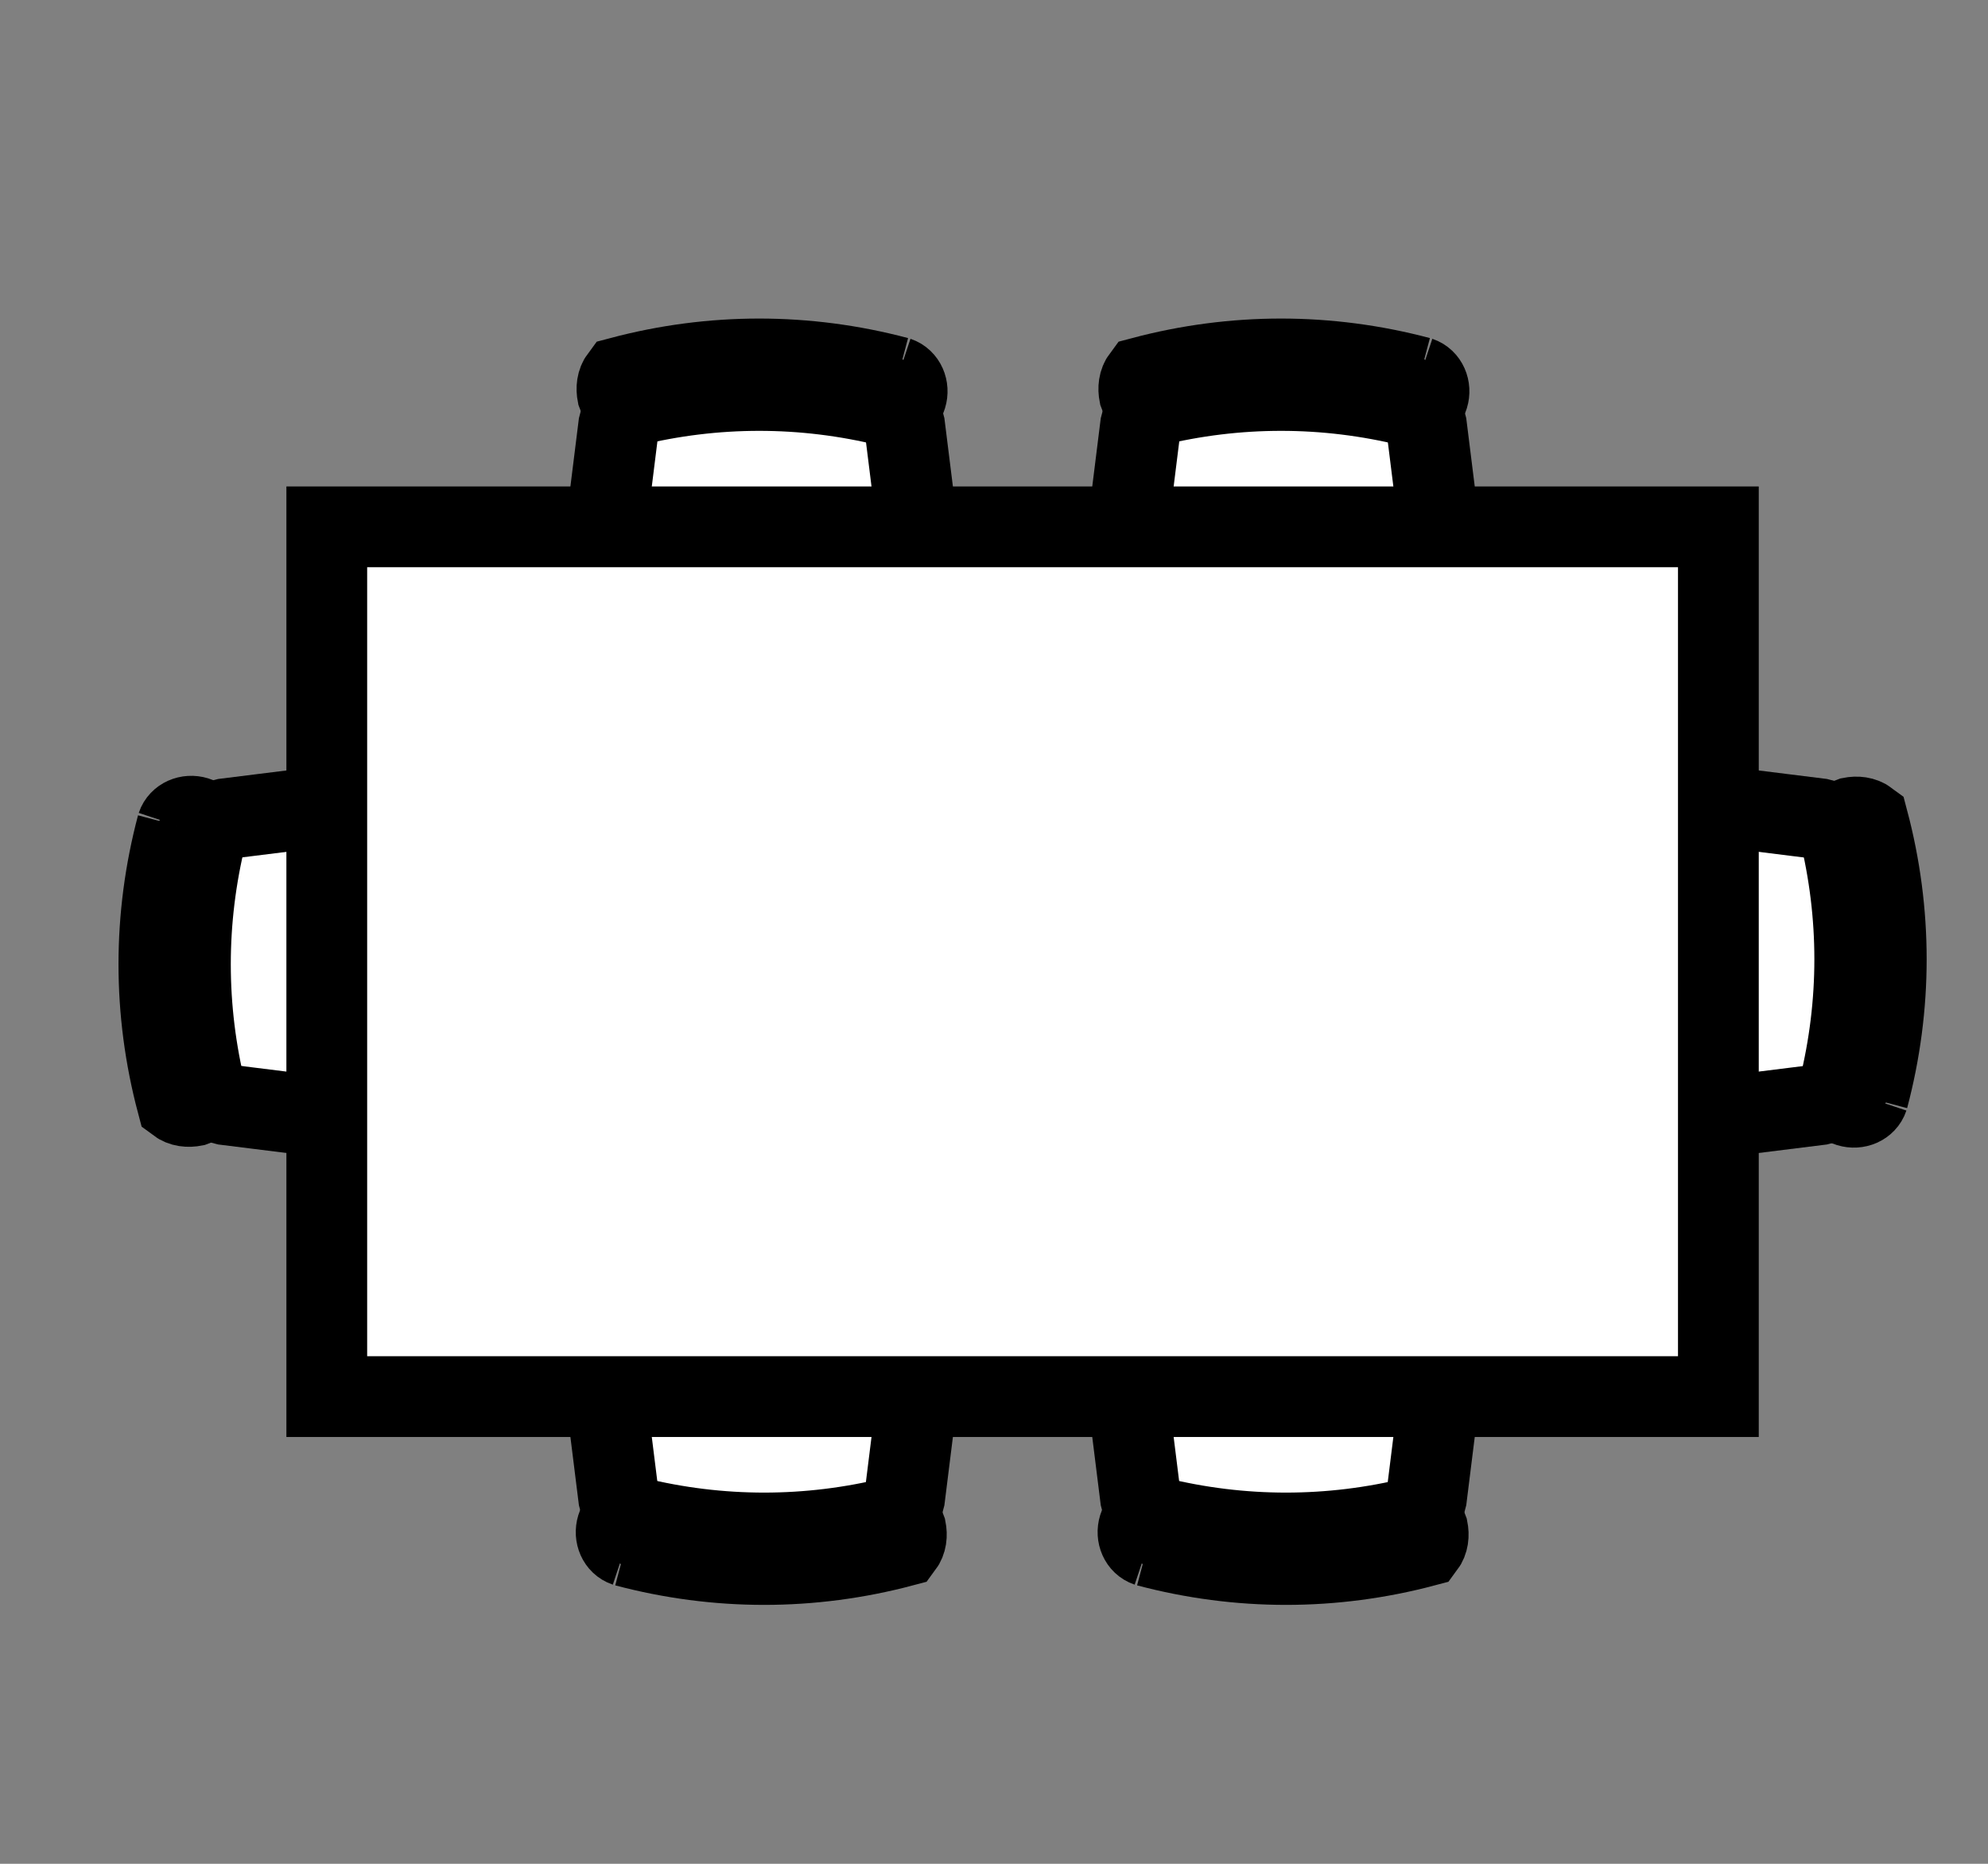 <svg xmlns="http://www.w3.org/2000/svg" width="32" height="30" viewBox="0 0 32 30"><rect x="0" y="0" width="32" height="30" fill="#808080" stroke="none"/><g><g/><g><g transform="translate(0.5,0.5)" style="visibility: visible;"><path d="M 14.06 6.34 L 14.48 9.71 C 14.56 10.21 14.34 10.7 13.92 10.97 C 12.49 11.2 11.03 11.2 9.6 10.97 C 9.18 10.7 8.96 10.21 9.04 9.71 L 9.46 6.34 C 9.54 5.97 9.94 5.68 10.43 5.64 L 13.09 5.64 C 13.58 5.68 13.98 5.97 14.06 6.34 Z" fill="#ffffff" stroke="#000000" stroke-width="1.3" stroke-miterlimit="10" pointer-events="all"/><path d="M 13.95 5.57 C 14.07 5.61 14.13 5.75 14.09 5.88 C 14.05 6.01 13.93 6.08 13.81 6.04 C 12.43 5.7 11.01 5.7 9.63 6.04 C 9.54 6.01 9.47 5.94 9.44 5.85 C 9.42 5.75 9.43 5.65 9.49 5.57 C 10.96 5.18 12.48 5.18 13.95 5.57" fill="#ffffff" stroke="#000000" stroke-width="1.3" stroke-miterlimit="10" pointer-events="all"/></g><g transform="translate(0.5,0.5)" style="visibility: visible;"><path d="M 14.06 19.92 L 14.48 23.29 C 14.56 23.79 14.34 24.28 13.92 24.55 C 12.49 24.78 11.03 24.78 9.6 24.55 C 9.18 24.28 8.96 23.79 9.04 23.29 L 9.46 19.92 C 9.54 19.55 9.94 19.26 10.43 19.22 L 13.09 19.22 C 13.58 19.26 13.98 19.55 14.06 19.92 Z" fill="#ffffff" stroke="#000000" stroke-width="1.3" stroke-miterlimit="10" transform="rotate(180,11.76,21.77)" pointer-events="all"/><path d="M 13.95 19.15 C 14.07 19.19 14.13 19.33 14.09 19.46 C 14.05 19.59 13.93 19.66 13.81 19.62 C 12.43 19.28 11.01 19.28 9.63 19.62 C 9.54 19.59 9.47 19.52 9.44 19.43 C 9.42 19.33 9.43 19.23 9.49 19.15 C 10.96 18.76 12.48 18.76 13.95 19.15" fill="#ffffff" stroke="#000000" stroke-width="1.3" stroke-miterlimit="10" transform="rotate(180,11.76,21.77)" pointer-events="all"/></g><g transform="translate(0.5,0.5)" style="visibility: visible;"><path d="M 7.27 13.13 L 7.69 16.5 C 7.77 17 7.55 17.49 7.13 17.76 C 5.7 17.99 4.24 17.99 2.81 17.76 C 2.39 17.49 2.17 17 2.25 16.5 L 2.67 13.13 C 2.75 12.76 3.15 12.47 3.64 12.43 L 6.3 12.43 C 6.79 12.47 7.19 12.76 7.27 13.13 Z" fill="#ffffff" stroke="#000000" stroke-width="1.3" stroke-miterlimit="10" transform="rotate(270,4.97,14.98)" pointer-events="all"/><path d="M 7.16 12.36 C 7.28 12.4 7.34 12.54 7.3 12.67 C 7.26 12.8 7.14 12.87 7.02 12.83 C 5.64 12.49 4.22 12.49 2.84 12.83 C 2.75 12.8 2.68 12.73 2.65 12.64 C 2.63 12.54 2.64 12.44 2.7 12.36 C 4.17 11.97 5.69 11.97 7.16 12.36" fill="#ffffff" stroke="#000000" stroke-width="1.3" stroke-miterlimit="10" transform="rotate(270,4.97,14.98)" pointer-events="all"/></g><g transform="translate(0.5,0.5)" style="visibility: visible;"><path d="M 29.25 13.13 L 29.67 16.5 C 29.75 17 29.53 17.49 29.11 17.76 C 27.68 17.99 26.22 17.99 24.79 17.76 C 24.37 17.49 24.15 17 24.23 16.5 L 24.65 13.13 C 24.73 12.76 25.13 12.47 25.62 12.43 L 28.28 12.43 C 28.77 12.47 29.17 12.76 29.25 13.13 Z" fill="#ffffff" stroke="#000000" stroke-width="1.3" stroke-miterlimit="10" transform="rotate(90,26.95,14.98)" pointer-events="all"/><path d="M 29.14 12.36 C 29.26 12.4 29.32 12.54 29.28 12.67 C 29.24 12.8 29.12 12.87 29 12.83 C 27.62 12.49 26.2 12.49 24.82 12.83 C 24.73 12.8 24.66 12.73 24.63 12.64 C 24.61 12.54 24.62 12.44 24.68 12.36 C 26.15 11.97 27.67 11.97 29.14 12.36" fill="#ffffff" stroke="#000000" stroke-width="1.3" stroke-miterlimit="10" transform="rotate(90,26.95,14.98)" pointer-events="all"/></g><g transform="translate(0.5,0.5)" style="visibility: visible;"><path d="M 22.46 6.34 L 22.88 9.71 C 22.96 10.21 22.74 10.7 22.32 10.97 C 20.89 11.2 19.43 11.2 18 10.97 C 17.58 10.7 17.36 10.21 17.44 9.71 L 17.86 6.34 C 17.94 5.97 18.34 5.68 18.83 5.64 L 21.49 5.64 C 21.98 5.68 22.38 5.97 22.46 6.34 Z" fill="#ffffff" stroke="#000000" stroke-width="1.3" stroke-miterlimit="10" pointer-events="all"/><path d="M 22.35 5.57 C 22.47 5.61 22.53 5.75 22.49 5.88 C 22.45 6.01 22.33 6.08 22.21 6.04 C 20.83 5.7 19.41 5.7 18.03 6.04 C 17.94 6.01 17.87 5.94 17.84 5.85 C 17.82 5.75 17.83 5.65 17.89 5.57 C 19.36 5.18 20.88 5.18 22.35 5.57" fill="#ffffff" stroke="#000000" stroke-width="1.3" stroke-miterlimit="10" pointer-events="all"/></g><g transform="translate(0.5,0.5)" style="visibility: visible;"><path d="M 22.46 19.92 L 22.88 23.29 C 22.96 23.79 22.74 24.28 22.32 24.55 C 20.89 24.78 19.43 24.78 18 24.55 C 17.58 24.28 17.36 23.79 17.44 23.29 L 17.86 19.92 C 17.94 19.55 18.34 19.26 18.83 19.22 L 21.49 19.22 C 21.98 19.26 22.38 19.55 22.46 19.92 Z" fill="#ffffff" stroke="#000000" stroke-width="1.3" stroke-miterlimit="10" transform="rotate(180,20.16,21.77)" pointer-events="all"/><path d="M 22.35 19.15 C 22.47 19.19 22.53 19.33 22.49 19.46 C 22.45 19.59 22.33 19.66 22.21 19.62 C 20.83 19.28 19.41 19.28 18.03 19.62 C 17.94 19.59 17.87 19.52 17.84 19.43 C 17.82 19.33 17.83 19.23 17.89 19.15 C 19.36 18.76 20.88 18.76 22.35 19.15" fill="#ffffff" stroke="#000000" stroke-width="1.3" stroke-miterlimit="10" transform="rotate(180,20.16,21.77)" pointer-events="all"/></g><g transform="translate(0.5,0.5)" style="visibility: visible;"><rect x="4.76" y="7.98" width="22.4" height="14" fill="#ffffff" stroke="#000000" stroke-width="1.3" pointer-events="all"/></g></g><g/><g/></g></svg>